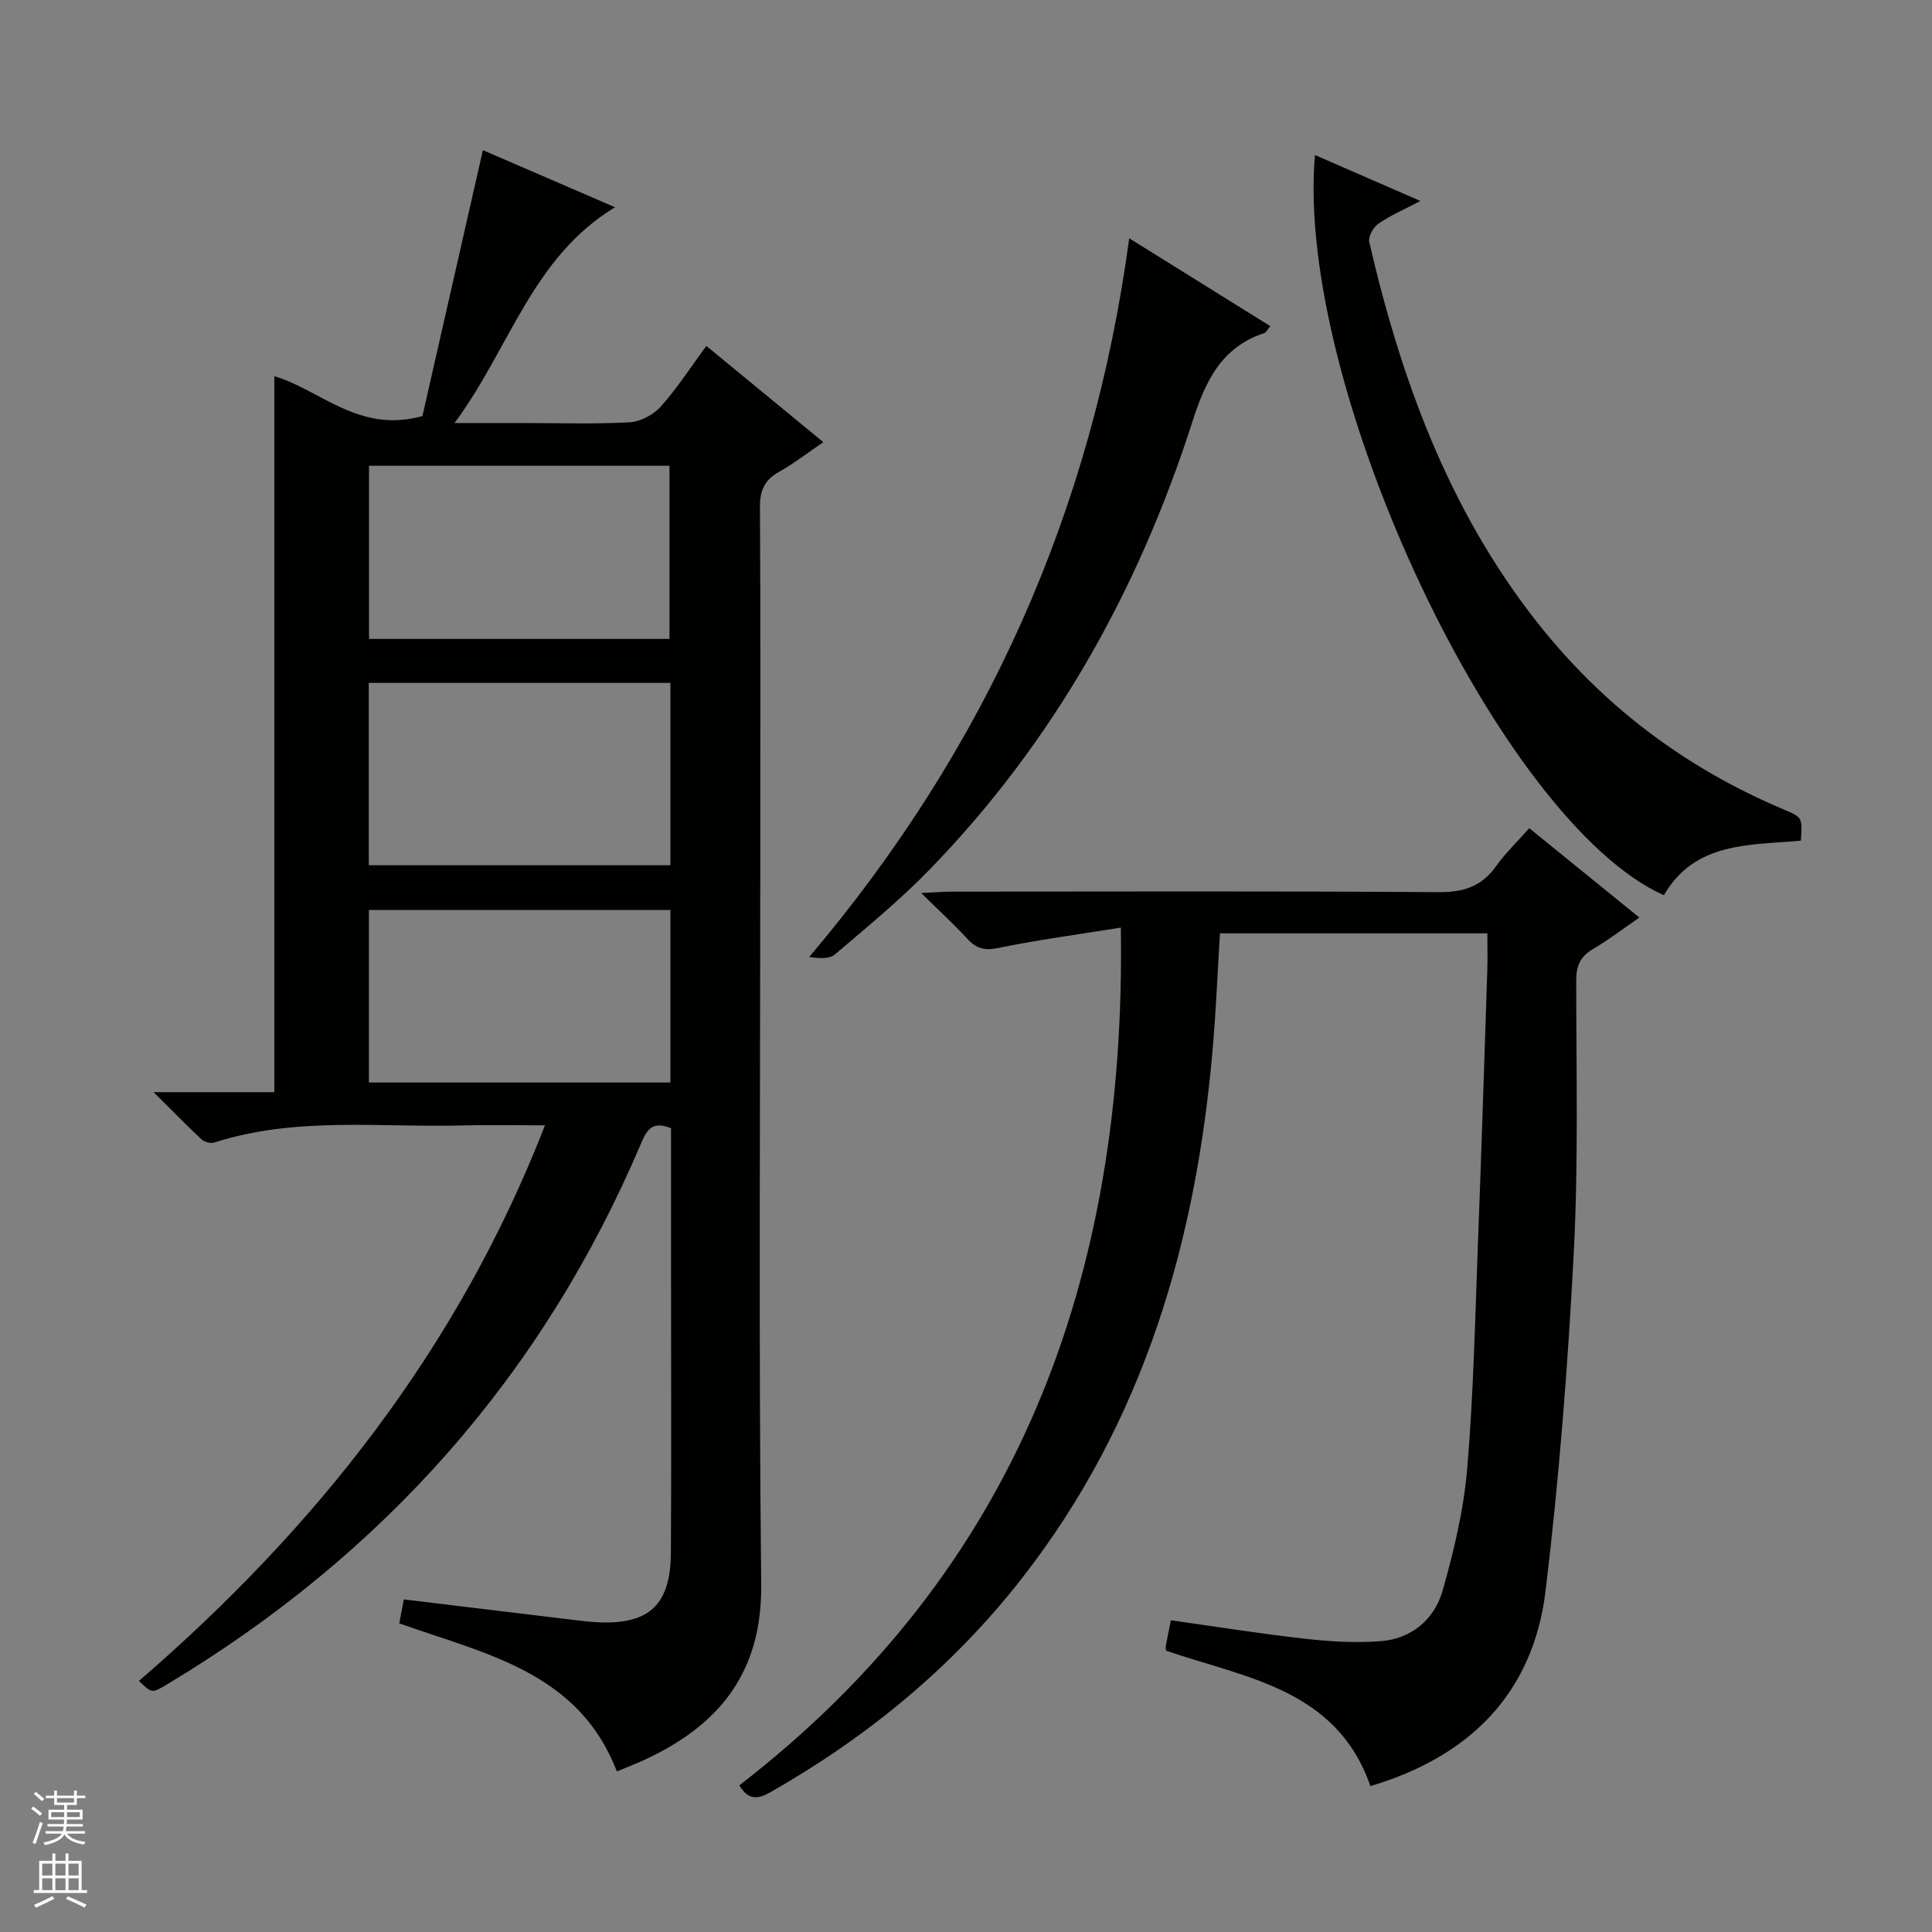 <svg enable-background="new 0 0 400 400" viewBox="0 0 400 400" xmlns="http://www.w3.org/2000/svg"><rect x="0" y="0" width="400" height="400" fill="#808080" stroke="none"/><g fill="#010100"><path d="m127.71 366.75c-7.92-20.61-27.18-24.3-45.04-30.64.3-1.61.59-3.19.93-4.97 11.85 1.43 23.34 2.83 34.83 4.21 1.98.24 3.97.49 5.96.55 10.17.31 14.45-3.82 14.51-14.41.11-19 .03-38 .03-57 0-10.31 0-20.63 0-30.9-3.49-1.42-4.83-.13-6.11 2.91-20.4 48.2-53.44 85.38-98.25 112.24-3.13 1.87-3.14 1.85-5.8-.72 36.67-31.68 66.05-68.72 84.06-115.03-6.06 0-11.49-.12-16.91.02-17.23.46-34.66-1.89-51.57 3.54-.74.24-2.02-.1-2.6-.64-3.13-2.91-6.11-5.98-9.95-9.79h25c0-49.62 0-98.79 0-148.23 9.45 2.76 17.53 11.94 30.66 8.25 3.98-17.48 8.18-35.95 12.52-55.05 8.6 3.71 17.87 7.72 27.36 11.82-17.19 10.4-21.72 29.11-33.23 44.67h14.25c7.33 0 14.68.25 21.99-.15 2.25-.13 4.95-1.56 6.47-3.27 3.4-3.81 6.2-8.17 9.42-12.54 8.13 6.69 15.95 13.12 24.22 19.92-3.27 2.23-6.12 4.45-9.23 6.19-3 1.68-3.91 3.88-3.89 7.26.14 23.5.07 47 .07 70.5 0 50.83-.36 101.67.19 152.49.2 18.08-8.44 28.97-23.73 36.17-2.08 1-4.25 1.8-6.16 2.6zm11.09-225.36c-21.13 0-41.81 0-62.45 0v37.75h62.45c0-12.74 0-25.04 0-37.75zm-.19-9.11c0-12.18 0-24.05 0-35.85-21.01 0-41.69 0-62.21 0v35.85zm.19 56.13c-21.16 0-41.84 0-62.42 0v35.71h62.42c0-12.1 0-23.72 0-35.71z"/><path d="m232.06 192.05c-9.06 1.46-17.25 2.54-25.32 4.21-2.87.6-4.61.14-6.49-1.92-2.69-2.94-5.65-5.63-9.53-9.45 3-.13 4.83-.29 6.66-.29 33.49-.01 66.98-.13 100.47.11 5.16.04 8.91-1.17 11.9-5.38 1.91-2.69 4.34-5 6.87-7.86 7.52 6.11 14.85 12.06 22.79 18.5-3.42 2.35-6.38 4.63-9.59 6.51-2.62 1.54-3.48 3.45-3.48 6.48 0 18.82.47 37.68-.51 56.46-1.22 23.37-3.03 46.75-5.84 69.97-2.6 21.4-15.93 34.37-36.26 40.4-7.02-20.17-25.85-22.37-42.32-28.04-.02-.39-.1-.7-.04-.99.3-1.61.63-3.22 1.05-5.3 9.25 1.3 18.37 2.77 27.55 3.8 5.27.59 10.66.94 15.93.52 6.37-.51 11.09-4.52 12.78-10.46 2.35-8.25 4.37-16.76 5.09-25.28 1.31-15.56 1.64-31.21 2.23-46.83.72-18.78 1.31-37.57 1.93-56.35.08-2.45.01-4.91.01-7.62-18.72 0-36.95 0-55.36 0-.49 7.98-.81 15.75-1.47 23.49-3.4 40.14-14.26 77.63-39.47 109.96-14.32 18.37-31.94 32.86-52.12 44.36-2.5 1.42-4.56 1.8-6.45-1.41 57.67-44.55 80.09-104.96 78.99-177.59z"/><path d="m272.25 32.1c7.07 3.08 14.03 6.11 21.83 9.51-3.34 1.75-6.2 2.98-8.71 4.71-1.04.72-2.14 2.68-1.88 3.77 6.52 28.22 16.26 55.03 34.35 78.23 13.72 17.6 30.87 30.57 51.36 39.23 3.97 1.68 3.98 1.65 3.65 6.5-10.51.97-21.95.16-28.36 11.3-33.9-15.15-76.44-105.34-72.24-153.25z"/><path d="m233.79 49.33c10.28 6.4 19.66 12.24 29.22 18.2-.63.74-.87 1.3-1.25 1.42-8.97 2.99-12.21 10.01-14.94 18.52-11.18 34.81-28.69 66.12-54.29 92.5-6.12 6.31-12.97 11.93-19.68 17.64-1.14.97-3.24.83-5.31.52 36.53-43.1 58.63-92.21 66.25-148.8z"/></g><path d="m6.45 374.46.42-.45c.65.47 1.27.95 1.85 1.44l-.45.49c-.66-.56-1.26-1.06-1.83-1.48m.93 7.33-.63-.26c.55-1.36 1.05-2.8 1.52-4.33.19.1.38.19.59.27-.46 1.29-.95 2.73-1.48 4.32m-.38-10.38.44-.42c.43.34 1.01.82 1.74 1.44l-.49.49c-.53-.51-1.09-1.01-1.69-1.51m2.5.35h1.72v-1.04h.59v1.04h3.52v-1.04h.59v1.04h1.75v.53h-1.75v1.42h-2.03v.97h3.22v2.03h-3.24c0 .35-.01.66-.03.93h3.32v.53h-3.37c-.03.27-.08.58-.15.94h3.96v.53h-3.71c.67.92 1.93 1.48 3.79 1.68-.13.24-.23.44-.29.59-2.13-.38-3.48-1.08-4.04-2.12-.43.97-1.77 1.72-4.03 2.23-.09-.19-.2-.37-.33-.55 2.1-.42 3.37-1.03 3.81-1.83h-3.36v-.53h3.58c.08-.29.13-.61.16-.94h-3.33v-.53h3.39c.02-.27.04-.58.04-.93h-3.23v-2.03h3.25v-.97h-2.07v-1.42h-1.73zm1.12 3.44v1h2.65c.01-.3.02-.44.01-.4v-.25-.35zm1.19-2h3.52v-.91h-3.52zm4.71 2h-2.63v.59c0 .15-.01.28-.01.4h2.64z" fill="#fafafc"/><path d="m13.55 383.74h.63v1.52h2.72v6.07h1.13v.6h-11.05v-.6h1.13v-6.07h2.73v-1.52h.63v1.52h2.1v-1.52zm-2.68 8.83.38.56c-1.24.63-2.53 1.25-3.85 1.85-.1-.21-.21-.42-.34-.63 1.36-.55 2.63-1.15 3.81-1.78m-2.13-4.27h2.1v-2.45h-2.1zm0 3.04h2.1v-2.46h-2.1zm2.72-3.04h2.1v-2.45h-2.1zm0 3.04h2.1v-2.46h-2.1zm6.07 3.6c-1.41-.71-2.7-1.3-3.86-1.78l.35-.56c1.45.62 2.75 1.19 3.88 1.72zm-1.25-9.09h-2.1v2.45h2.1zm-2.09 5.49h2.1v-2.46h-2.1z" fill="#fafafc"/></svg>